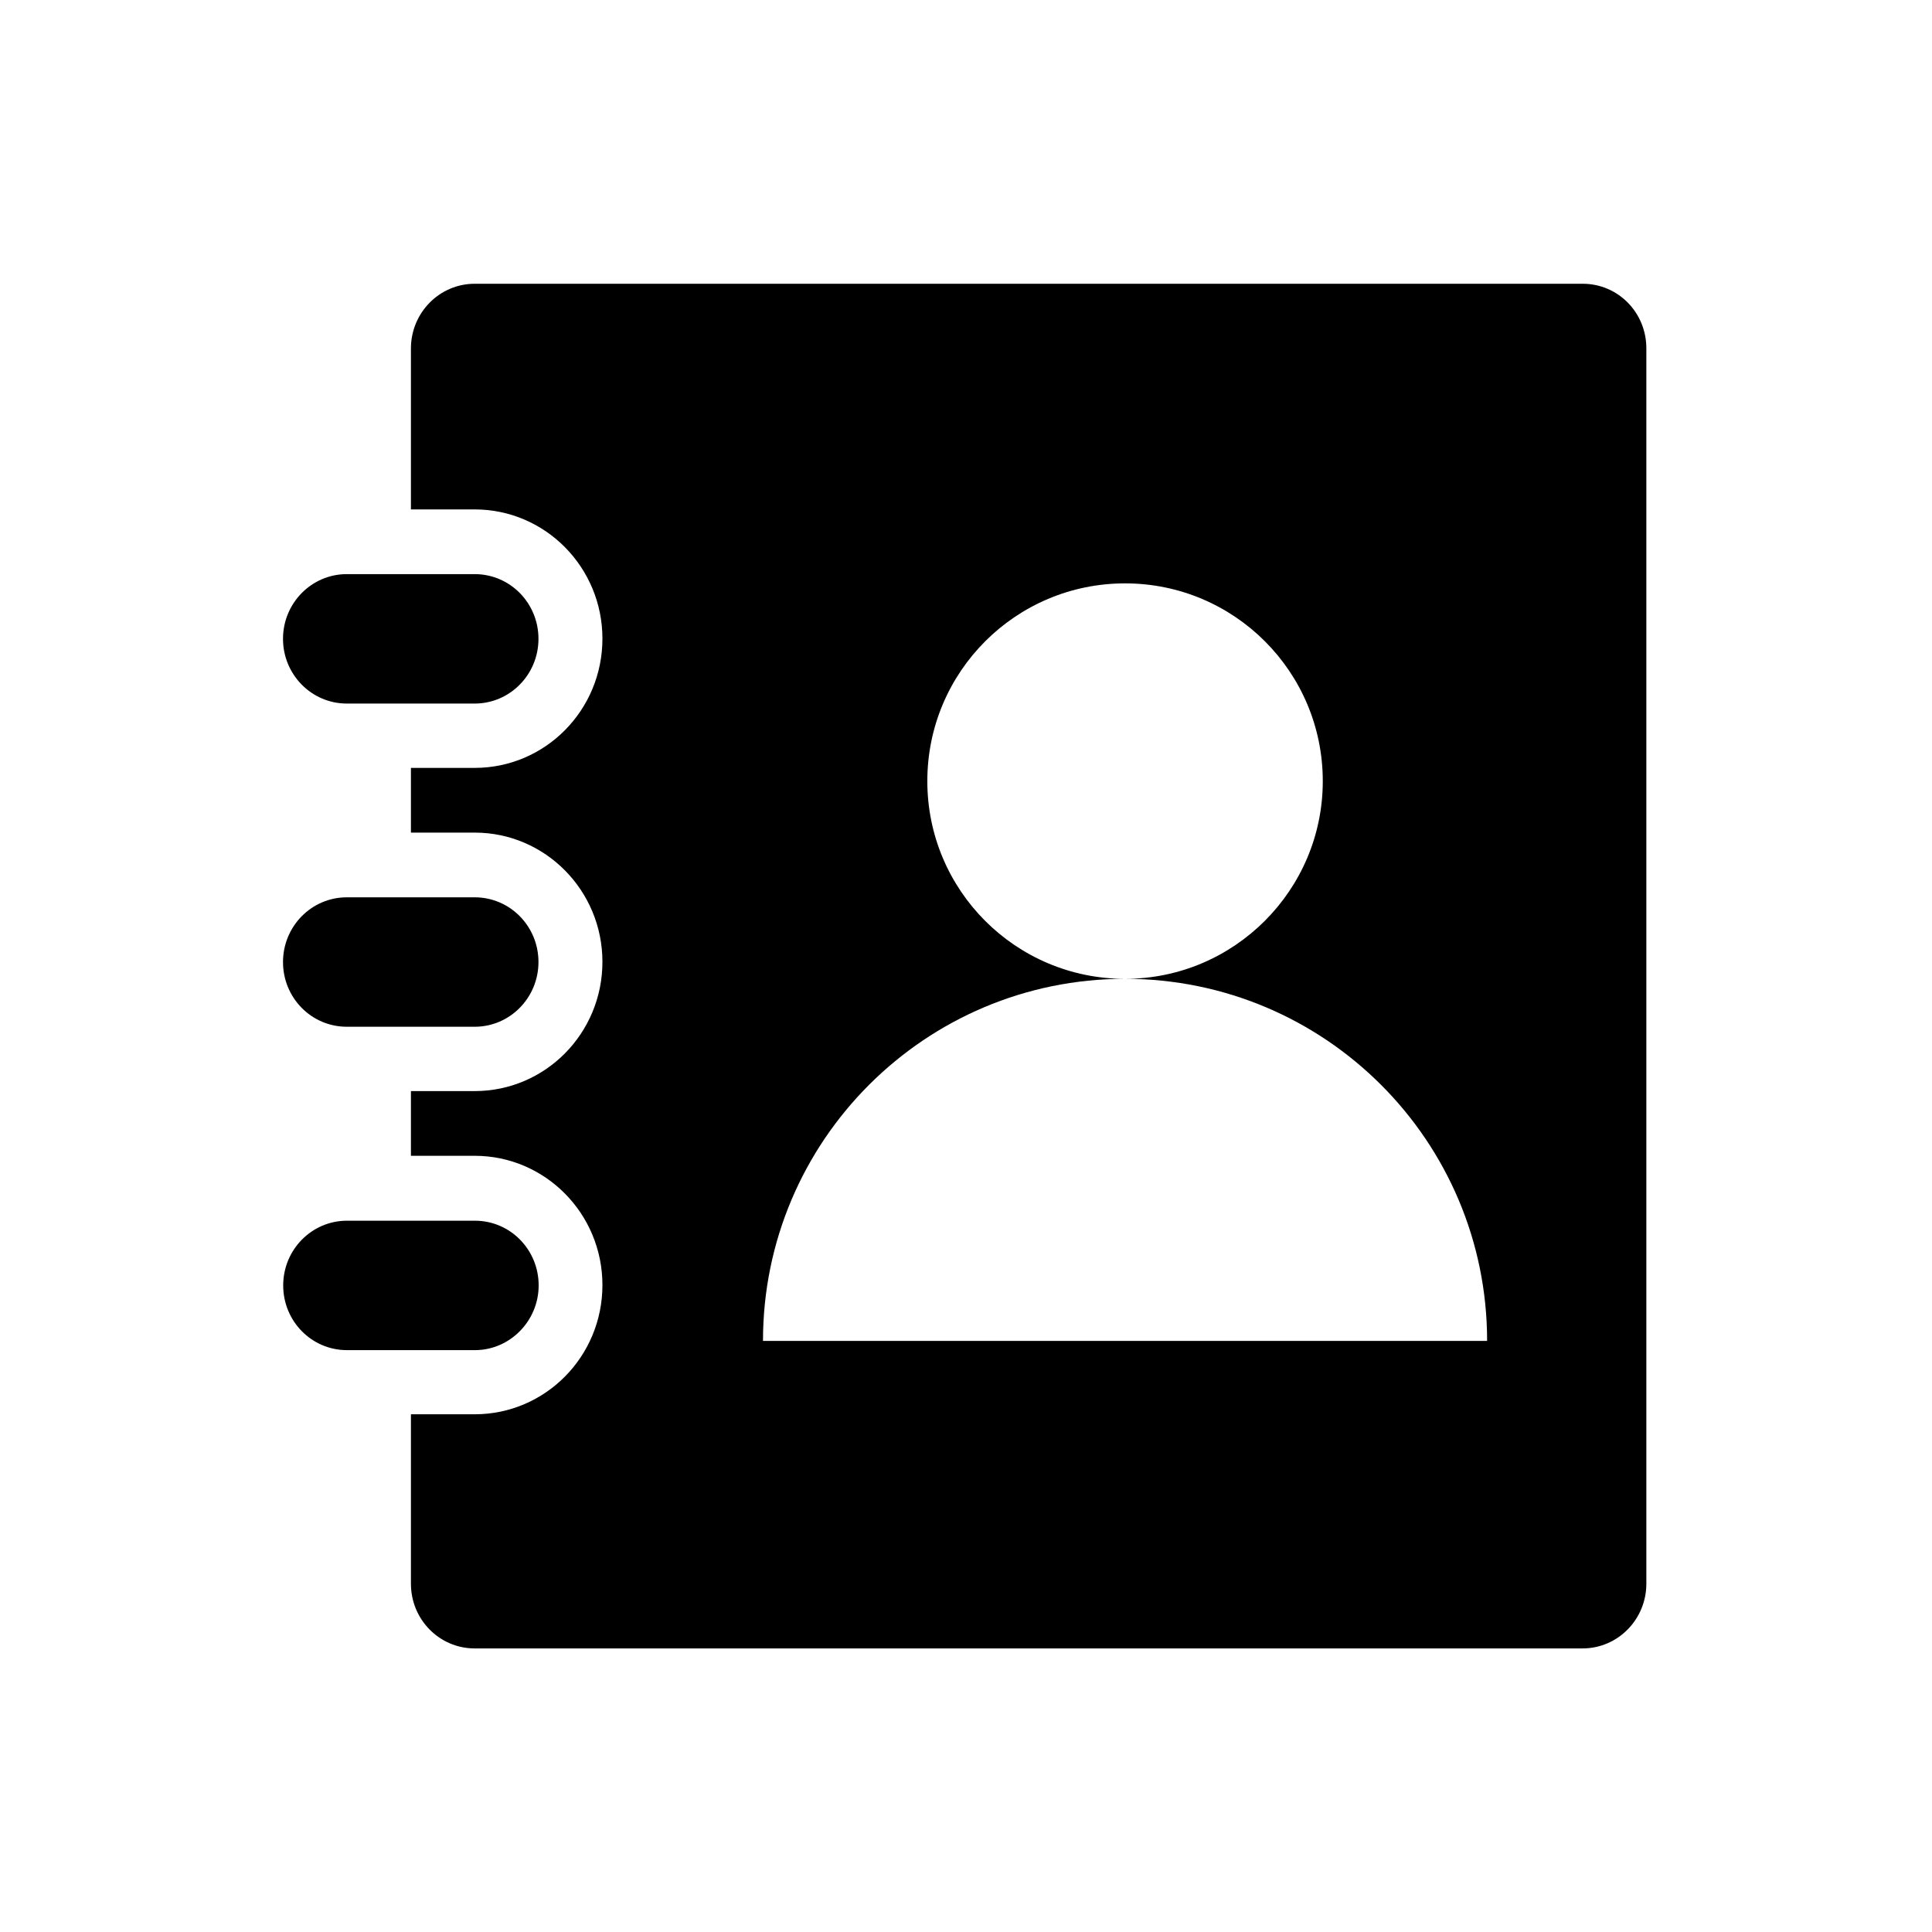 <?xml version="1.0" standalone="no"?><!DOCTYPE svg PUBLIC "-//W3C//DTD SVG 1.1//EN" "http://www.w3.org/Graphics/SVG/1.1/DTD/svg11.dtd"><svg t="1558430056234" class="icon" style="" viewBox="0 0 1024 1024" version="1.1" xmlns="http://www.w3.org/2000/svg" p-id="2448" xmlns:xlink="http://www.w3.org/1999/xlink" width="128" height="128"><defs><style type="text/css"></style></defs><path d="M183.8 372.9h67.8c18.7 0 33.8-15.4 33.8-34.3 0-19-15.1-34.3-33.8-34.3h-67.8c-18.7 0-33.8 15.4-33.8 34.3s15.1 34.3 33.8 34.3z m0 171.3h67.8c18.7 0 33.8-15.4 33.8-34.3 0-19-15.1-34.3-33.8-34.3h-67.8c-18.7 0-33.8 15.4-33.8 34.3 0 19 15.1 34.3 33.8 34.3z m101.7 137.1c0-19-15.1-34.3-33.8-34.3h-67.8c-18.7 0-33.8 15.4-33.8 34.3 0 19 15.1 34.3 33.8 34.3h67.8c18.6 0 33.8-15.5 33.8-34.3z m0 0" p-id="2449"></path><path d="M838.9 150.4H251.6c-18.7 0-33.8 15.4-33.8 34.3V270h33.8c37.4 0 67.7 30.7 67.7 68.5 0 37.9-30.3 68.5-67.7 68.5h-33.8v34.3h33.8c37.4 0 67.7 30.7 67.7 68.5 0 37.9-30.3 68.5-67.7 68.5h-33.8v34.3h33.8c37.4 0 67.7 30.7 67.7 68.5 0 37.9-30.3 68.5-67.7 68.5h-33.8v89.8c0 19 15.1 34.3 33.8 34.3h587.2c18.7 0 33.8-15.4 33.8-34.3V184.8c0.1-19.1-15-34.4-33.7-34.4zM596.3 518.8c-57.9 0-104.8-46.9-104.8-104.8s46.9-104.8 104.8-104.8S701.1 356.1 701.1 414c0 57.8-47 104.8-104.8 104.8 106 0 191.9 85.9 191.9 191.9H404.4c0-106 85.9-191.9 191.9-191.9z m0 0" p-id="2450"></path></svg>